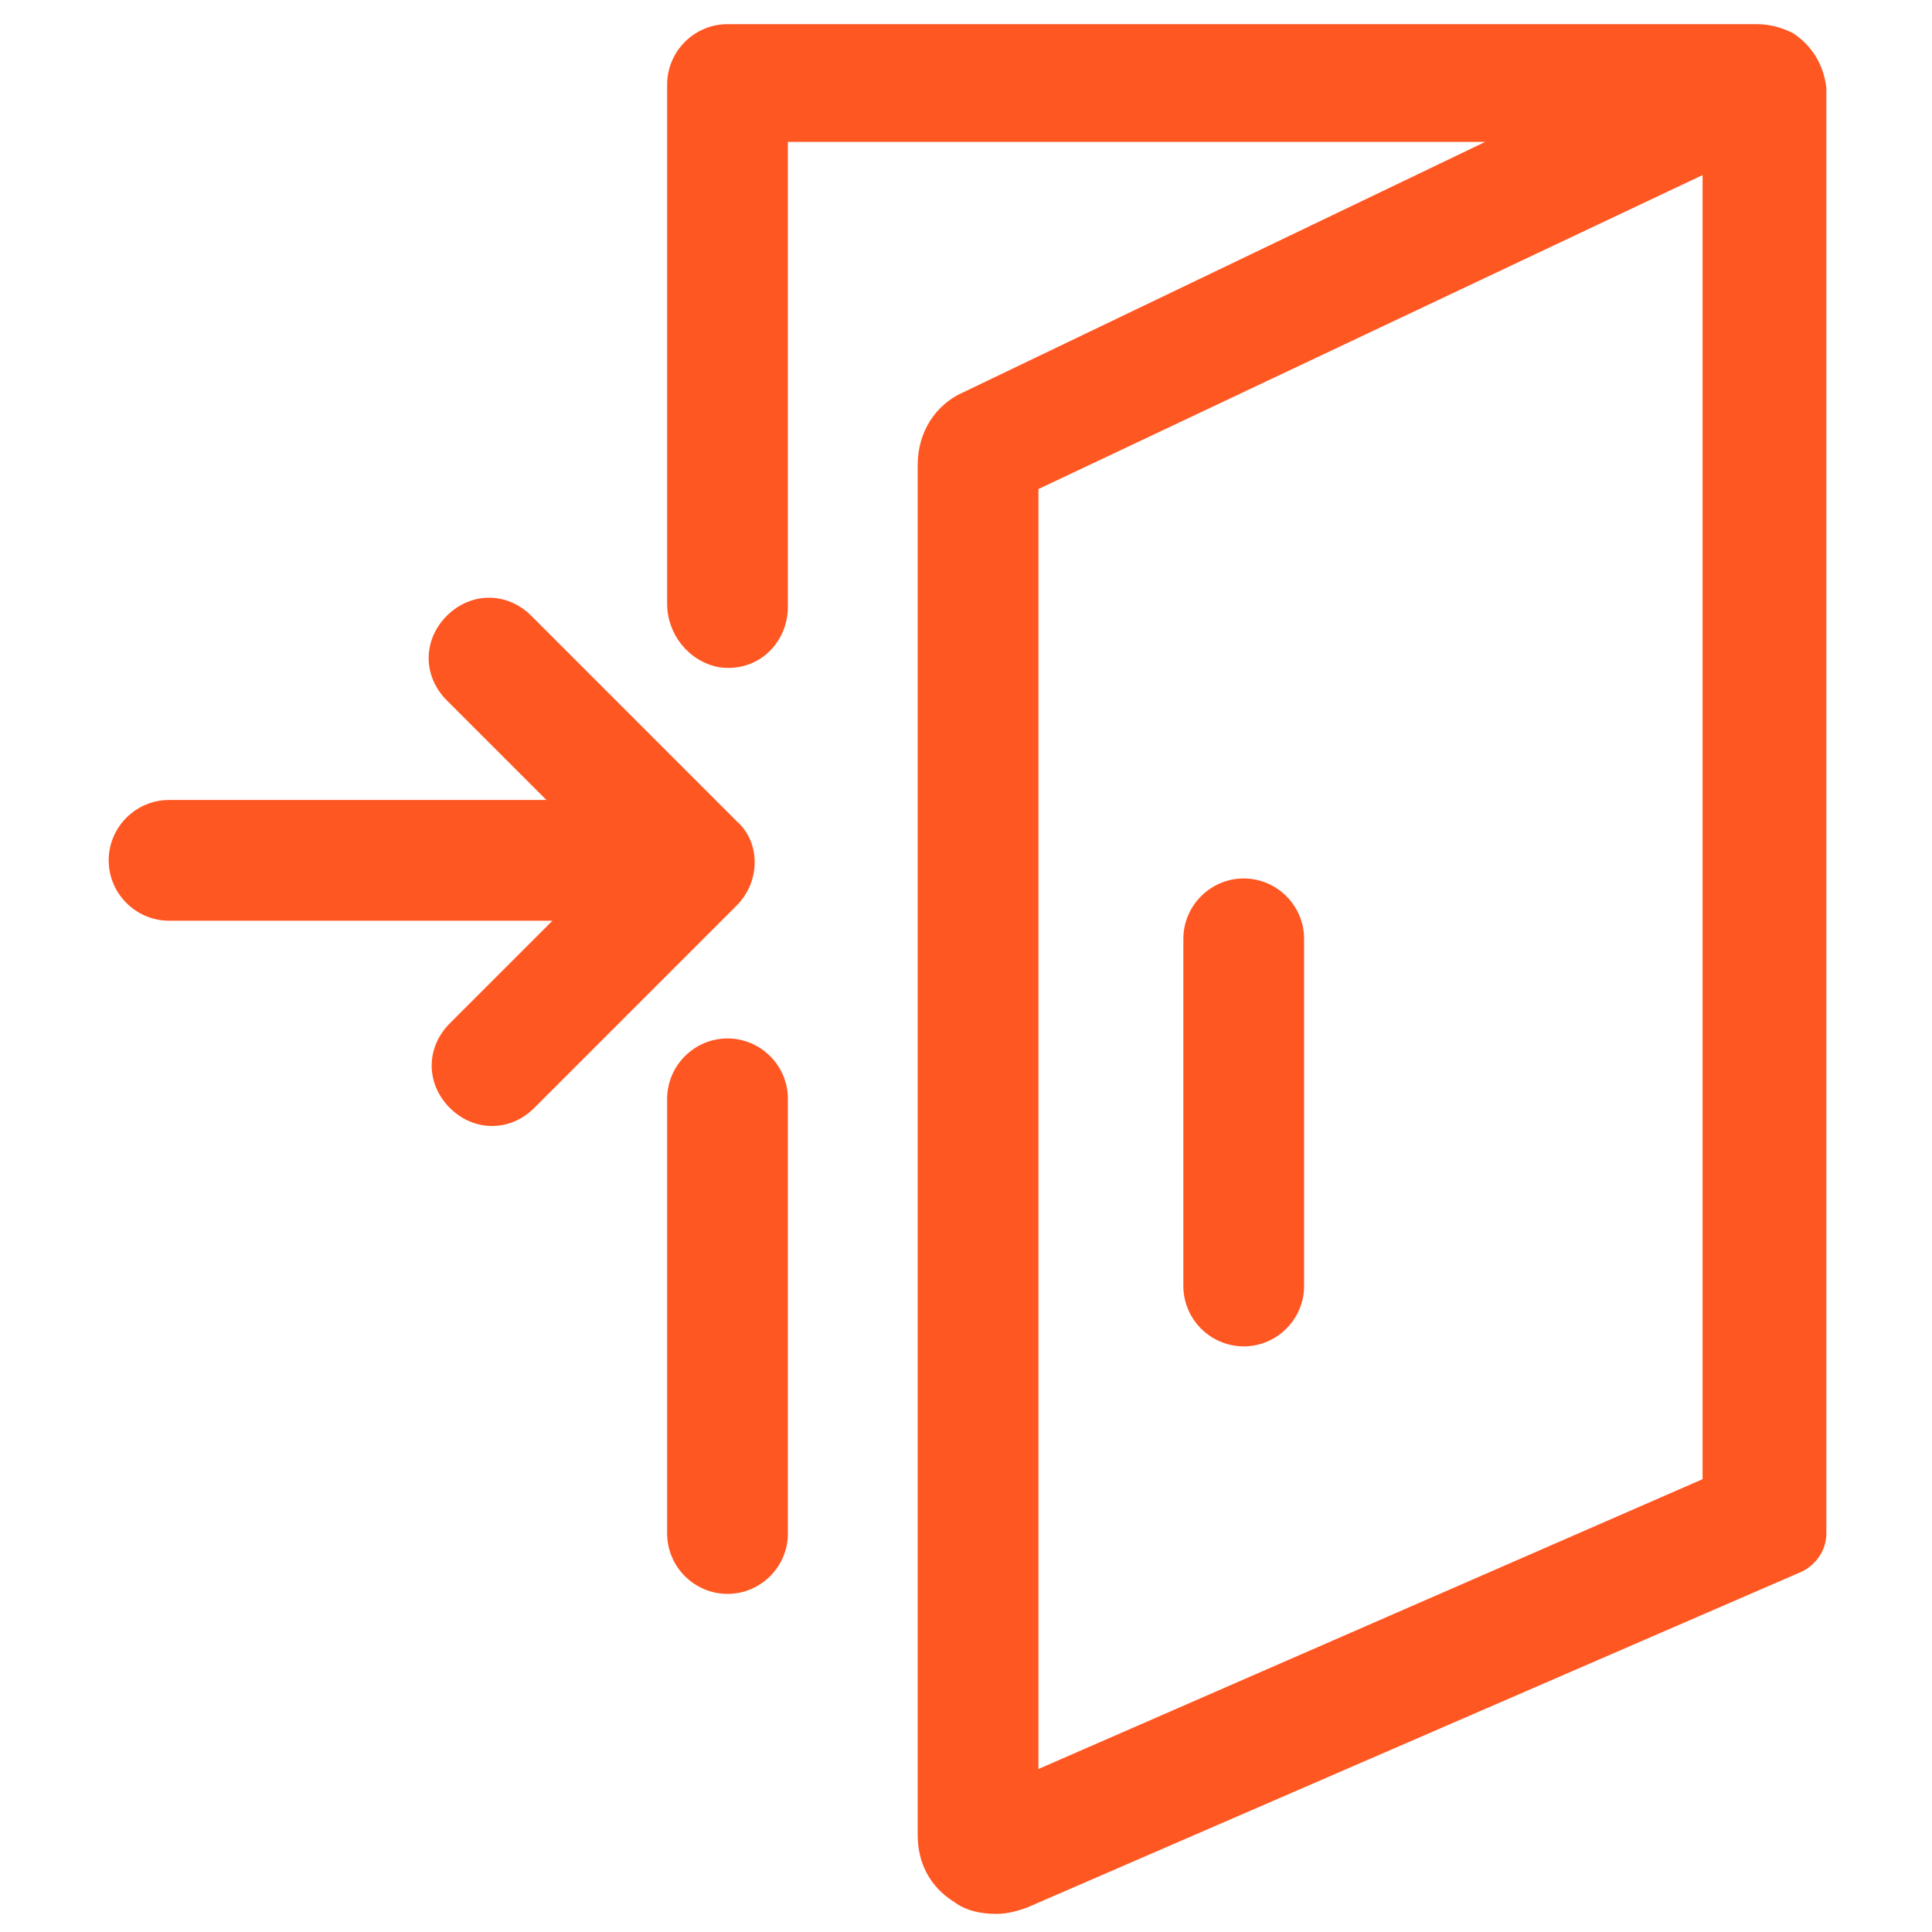 <?xml version="1.0" encoding="utf-8"?>
<!-- Generator: Adobe Illustrator 19.2.0, SVG Export Plug-In . SVG Version: 6.00 Build 0)  -->
<svg version="1.1" id="Layer_1" xmlns="http://www.w3.org/2000/svg" xmlns:xlink="http://www.w3.org/1999/xlink" x="0px" y="0px"
	 viewBox="0 0 64 64" style="enable-background:new 0 0 64 64;" xml:space="preserve">
<g>
	<path fill="#ff5722" d="M59.4,1.1c-0.4-0.2-0.8-0.3-1.2-0.3c0,0,0,0,0,0H24.1c-1.1,0-2,0.9-2,2v17.2c0,1,0.7,1.9,1.7,2.1c1.3,0.2,2.3-0.8,2.3-2
		V4.7h23.1L31.9,13c-0.9,0.4-1.5,1.3-1.5,2.4v45.4c0,0.9,0.4,1.7,1.2,2.2c0.4,0.3,0.9,0.4,1.4,0.4c0.4,0,0.7-0.1,1-0.2l25.6-11.1
		c0.5-0.2,0.9-0.7,0.9-1.3V2.9C60.4,2.1,60,1.5,59.4,1.1z M56.4,49l-22,9.6V16.2l22-10.4V49z"/>
	<path fill="#ff5722" d="M24.1,34.4c-1.1,0-2,0.9-2,2v14.4c0,1.1,0.9,2,2,2s2-0.9,2-2V36.4C26.1,35.3,25.2,34.4,24.1,34.4z"/>
	<path fill="#ff5722" d="M41.2,44.6c1.1,0,2-0.9,2-2V31.1c0-1.1-0.9-2-2-2s-2,0.9-2,2v11.5C39.2,43.7,40.1,44.6,41.2,44.6z"/>
	<path fill="#ff5722" d="M24.4,27.2l-6.8-6.8c-0.8-0.8-2-0.8-2.8,0c-0.8,0.8-0.8,2,0,2.8l3.3,3.3H5.6c-1.1,0-2,0.9-2,2s0.9,2,2,2h12.7l-3.4,3.4
		c-0.8,0.8-0.8,2,0,2.8c0.4,0.4,0.9,0.6,1.4,0.6s1-0.2,1.4-0.6l6.7-6.7C25.2,29.2,25.2,27.9,24.4,27.2z"/>
</g>
</svg>
